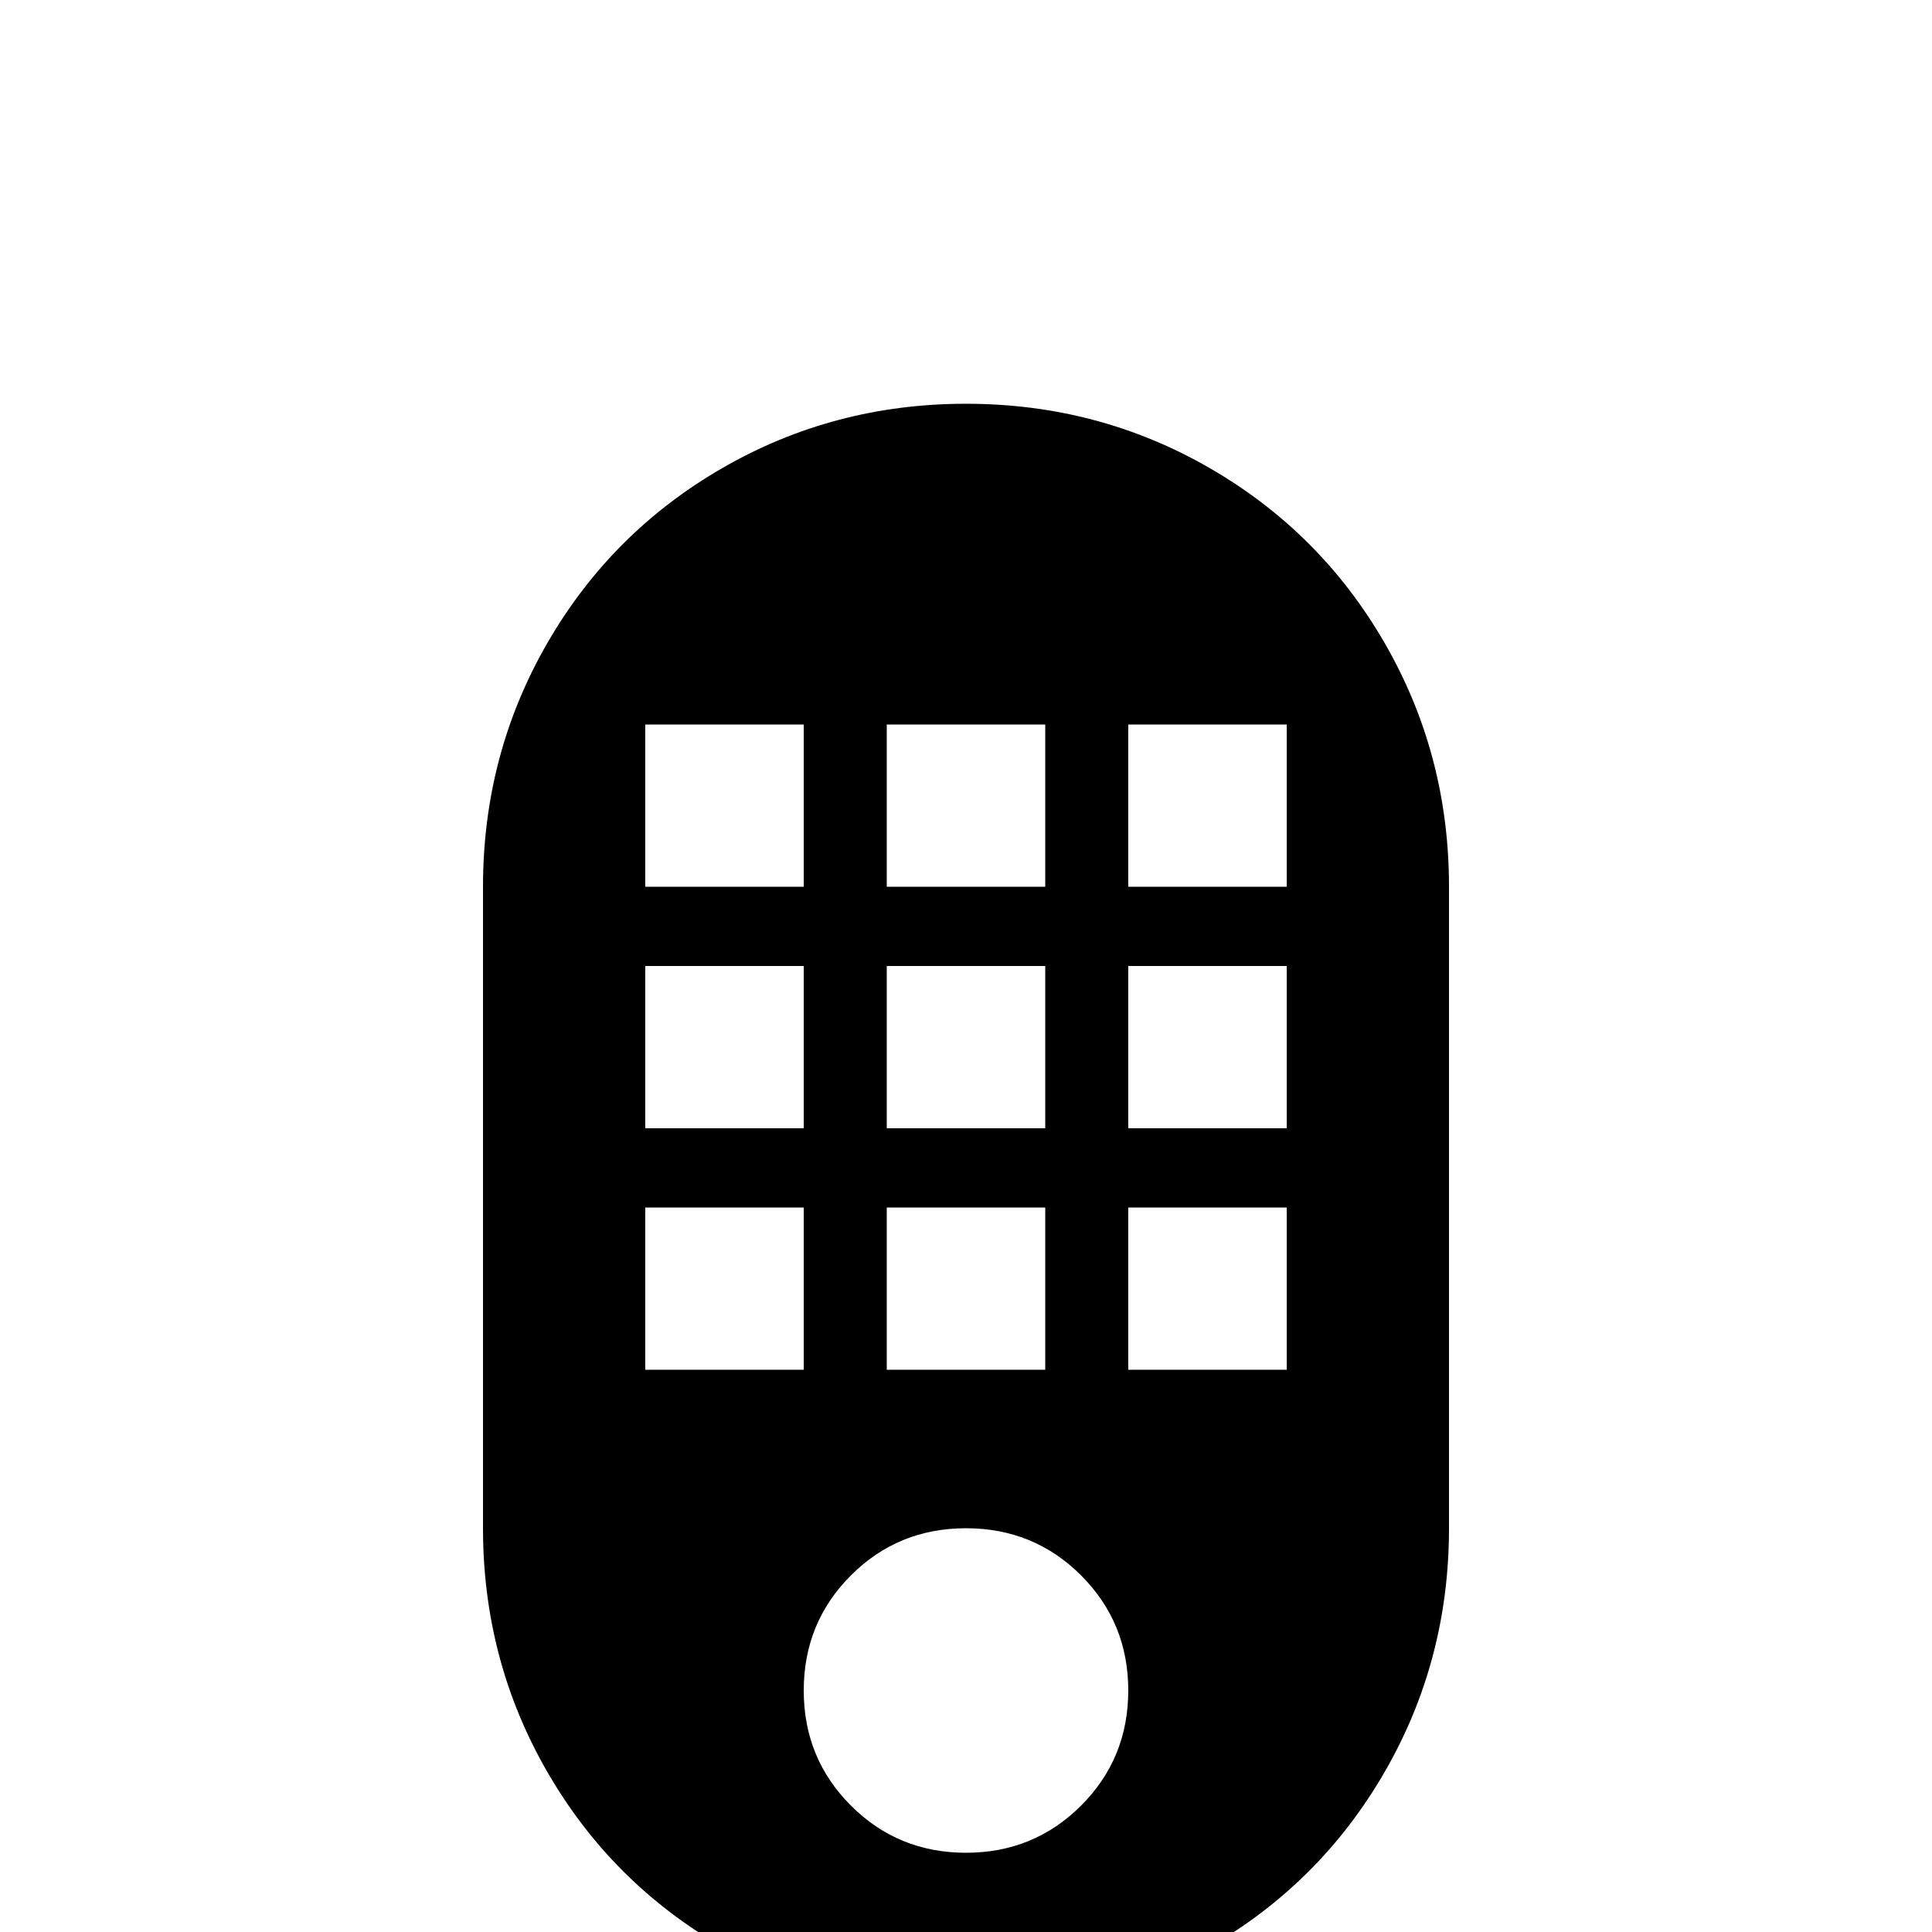 <svg xmlns="http://www.w3.org/2000/svg" viewBox="0 -512 512 512">
	<path fill="#000000" d="M256 -405Q221 -405 191.5 -388Q162 -371 145 -341.5Q128 -312 128 -277V-107Q128 -72 145 -42.5Q162 -13 191.5 4Q221 21 256 21Q291 21 320.5 4Q350 -13 367 -42.5Q384 -72 384 -107V-277Q384 -312 367 -341.5Q350 -371 320.5 -388Q291 -405 256 -405ZM171 -320H213V-277H171ZM235 -320H277V-277H235ZM299 -320H341V-277H299ZM171 -256H213V-213H171ZM235 -256H277V-213H235ZM299 -256H341V-213H299ZM171 -192H213V-149H171ZM235 -192H277V-149H235ZM299 -192H341V-149H299ZM256 -107Q274 -107 286.5 -94.5Q299 -82 299 -64Q299 -46 286.5 -33.5Q274 -21 256 -21Q238 -21 225.5 -33.5Q213 -46 213 -64Q213 -82 225.5 -94.5Q238 -107 256 -107Z"/>
</svg>